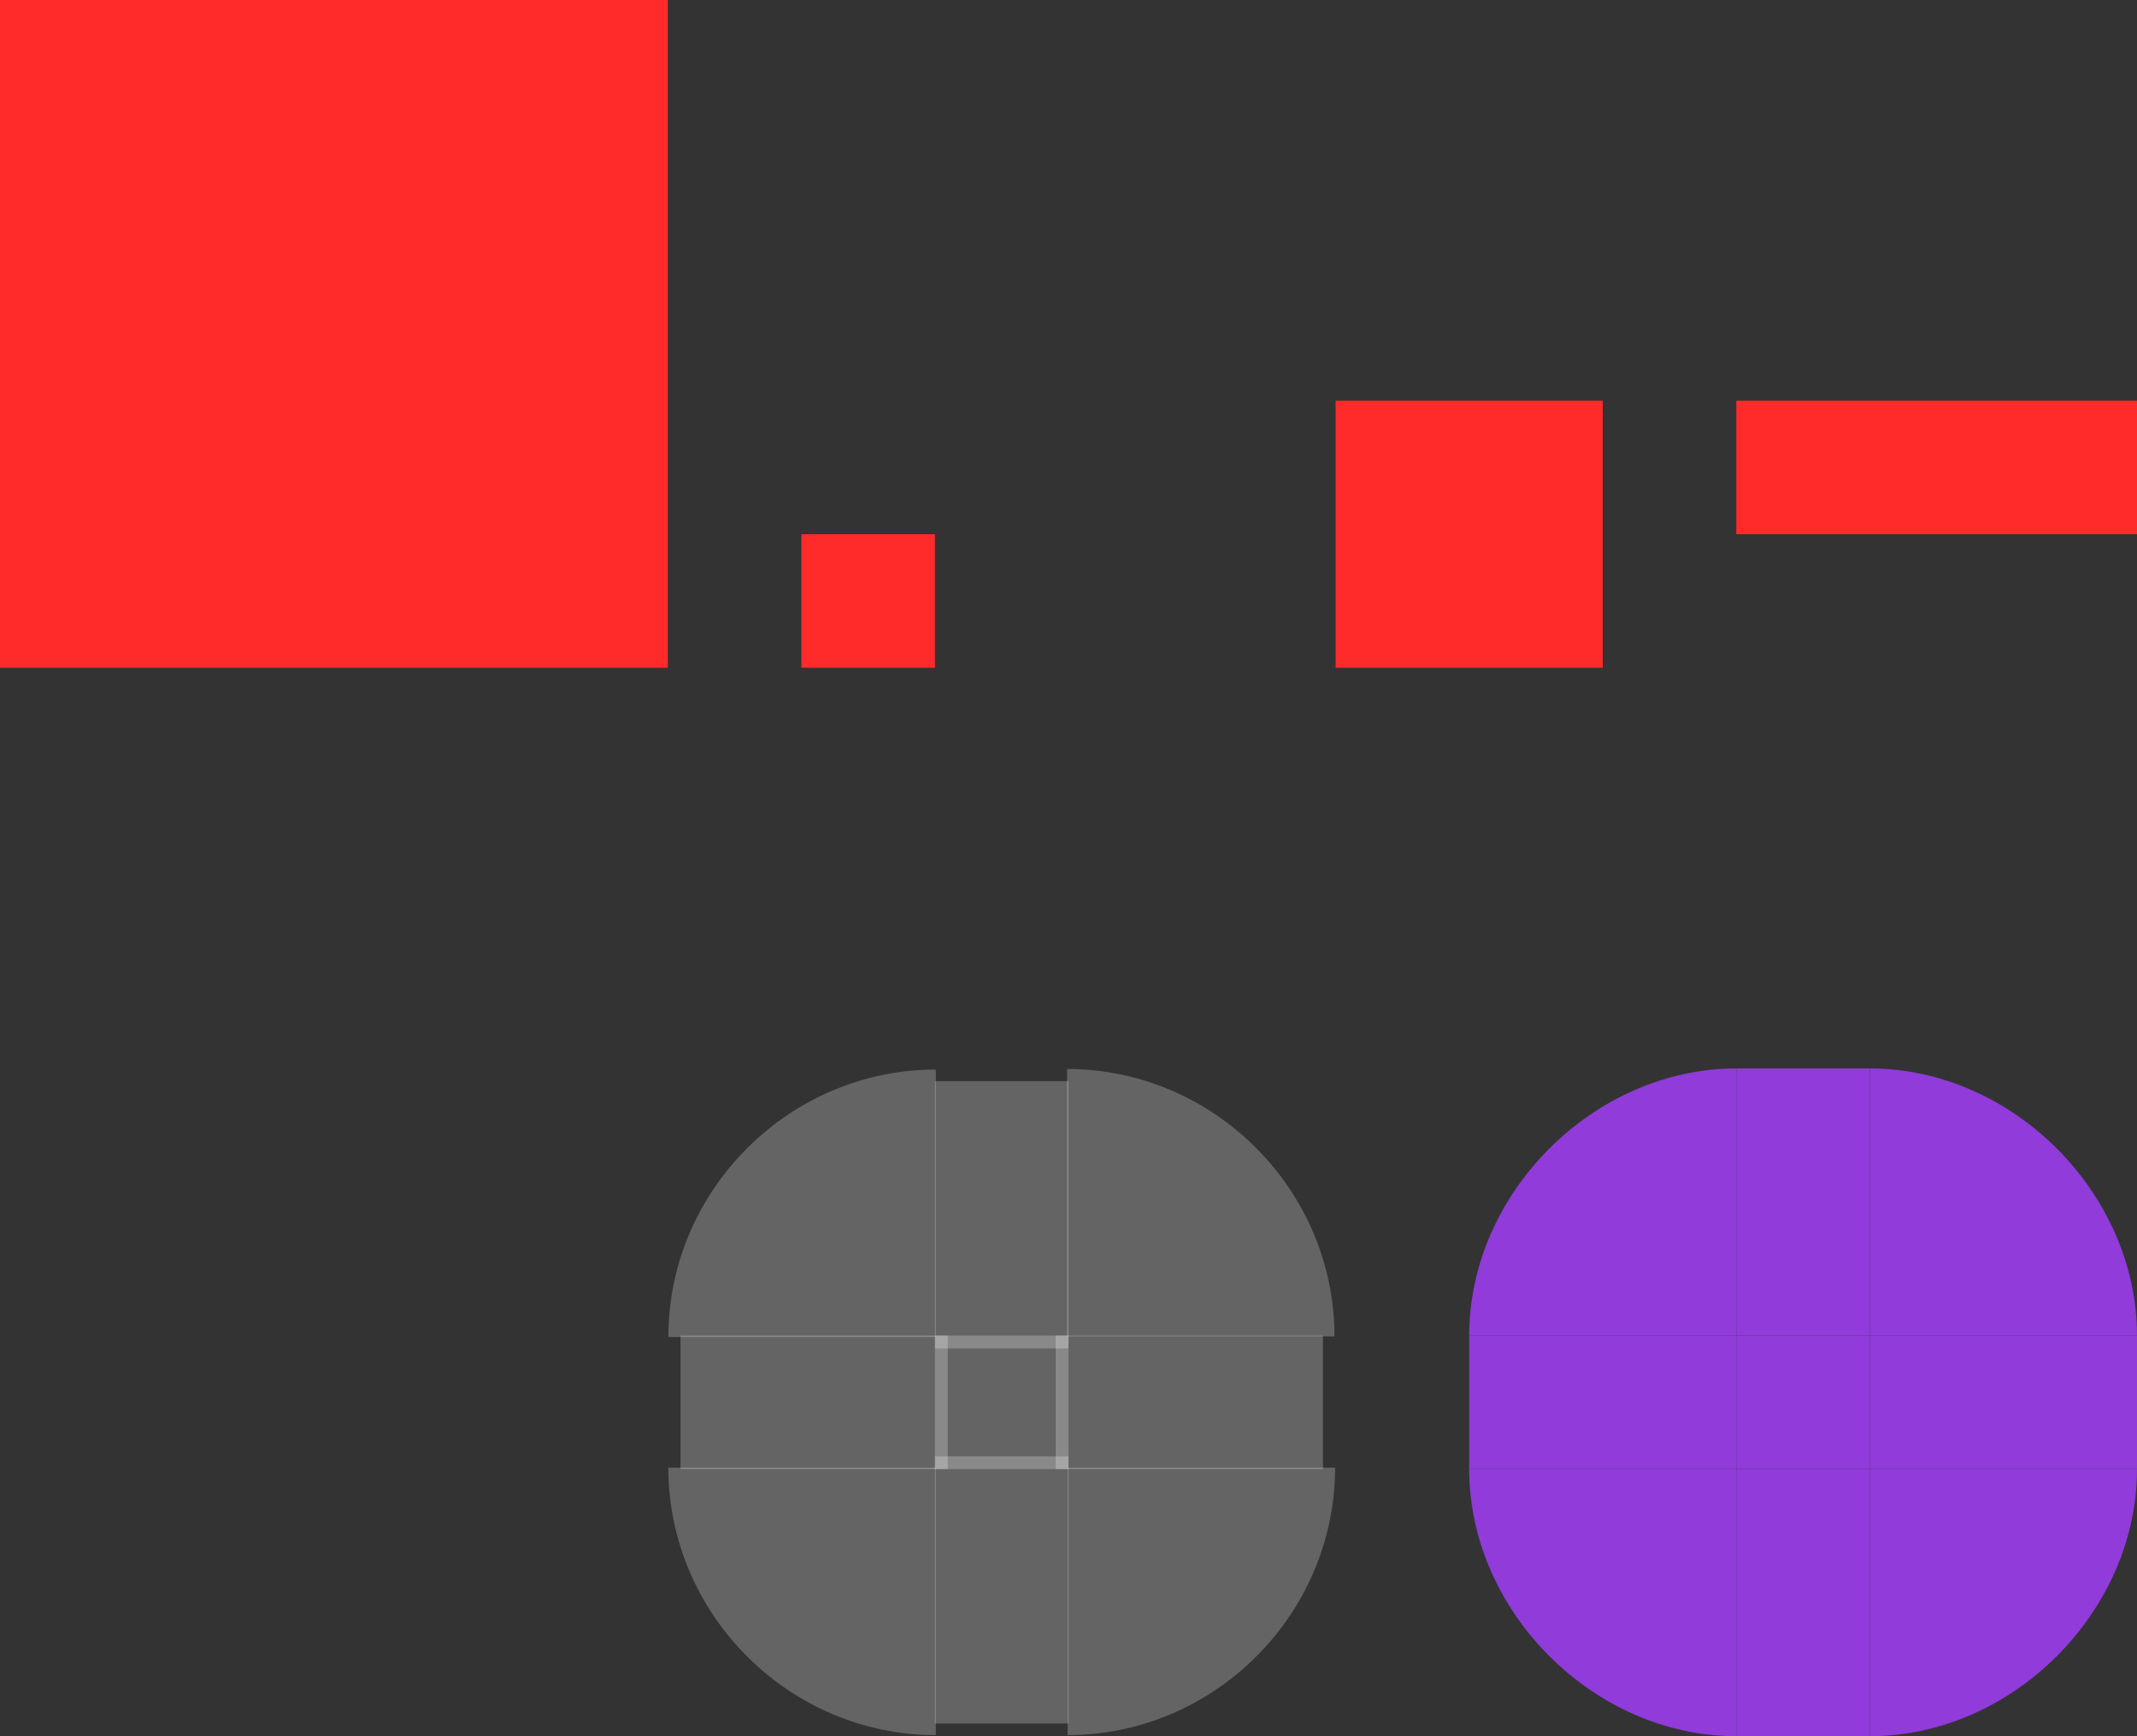 <svg xmlns="http://www.w3.org/2000/svg" id="svg110" width="16" height="13" version="1.1">
 <rect width="100%" height="100%" fill="#333333" stroke="none"/>
 <rect id="hint-tile-center" style="opacity:1;fill:#ff2a2a;stroke-width:0.25" width="1" height="1" x="6" y="4"/>
 <rect id="hint-bar-size" style="opacity:1;fill:#ff2a2a;stroke-width:0.833" width="5" height="5" x="0" y="0"/>
 <rect id="hint-stretch-borders" style="opacity:1;fill:#ff2a2a;stroke-width:0.667" width="2" height="2" x="10" y="3"/>
 <rect id="hint-bar-stretch" style="opacity:1;fill:#ff2a2a;stroke-width:0.577" width="1" height="3" x="3" y="-16" transform="rotate(90)"/>
 <g id="scrollbarslider-focused-topleft" transform="translate(23.268,-647.982)">
  <path id="path6" style="color:#000000;font-style:normal;font-variant:normal;font-weight:normal;font-stretch:normal;font-size:medium;line-height:normal;font-family:sans-serif;font-variant-ligatures:normal;font-variant-position:normal;font-variant-caps:normal;font-variant-numeric:normal;font-variant-alternates:normal;font-feature-settings:normal;text-indent:0;text-align:start;text-decoration:none;text-decoration-line:none;text-decoration-style:solid;text-decoration-color:#000000;letter-spacing:normal;word-spacing:normal;text-transform:none;writing-mode:lr-tb;direction:ltr;text-orientation:mixed;dominant-baseline:auto;baseline-shift:baseline;text-anchor:start;white-space:normal;shape-padding:0;clip-rule:nonzero;display:inline;overflow:visible;visibility:visible;opacity:1;isolation:auto;mix-blend-mode:normal;color-interpolation:sRGB;color-interpolation-filters:linearRGB;solid-color:#000000;solid-opacity:1;vector-effect:none;fill:#acacaa;fill-opacity:1;fill-rule:nonzero;stroke:none;stroke-width:2.4;stroke-linecap:round;stroke-linejoin:round;stroke-miterlimit:4;stroke-dasharray:none;stroke-dashoffset:0;stroke-opacity:1;color-rendering:auto;image-rendering:auto;shape-rendering:auto;text-rendering:auto;enable-background:accumulate" d="m 7,645 c -1.641,0 -3,1.359 -3,3 v 3 h 3 z"/>
 </g>
 <g id="scrollbarslider-focused-left" transform="translate(23.268,-647.982)">
  <path id="path9" style="color:#000000;font-style:normal;font-variant:normal;font-weight:normal;font-stretch:normal;font-size:medium;line-height:normal;font-family:sans-serif;font-variant-ligatures:normal;font-variant-position:normal;font-variant-caps:normal;font-variant-numeric:normal;font-variant-alternates:normal;font-feature-settings:normal;text-indent:0;text-align:start;text-decoration:none;text-decoration-line:none;text-decoration-style:solid;text-decoration-color:#000000;letter-spacing:normal;word-spacing:normal;text-transform:none;writing-mode:lr-tb;direction:ltr;text-orientation:mixed;dominant-baseline:auto;baseline-shift:baseline;text-anchor:start;white-space:normal;shape-padding:0;clip-rule:nonzero;display:inline;overflow:visible;visibility:visible;opacity:1;isolation:auto;mix-blend-mode:normal;color-interpolation:sRGB;color-interpolation-filters:linearRGB;solid-color:#000000;solid-opacity:1;vector-effect:none;fill:#acacaa;fill-opacity:1;fill-rule:nonzero;stroke:none;stroke-width:2.4;stroke-linecap:round;stroke-linejoin:round;stroke-miterlimit:4;stroke-dasharray:none;stroke-dashoffset:0;stroke-opacity:1;color-rendering:auto;image-rendering:auto;shape-rendering:auto;text-rendering:auto;enable-background:accumulate" d="m 4,651 v 8 h 3 v -8 z"/>
 </g>
 <g id="scrollbarslider-focused-topright" transform="matrix(-1,0,0,1,37.268,-647.982)">
  <path id="path12" style="color:#000000;font-style:normal;font-variant:normal;font-weight:normal;font-stretch:normal;font-size:medium;line-height:normal;font-family:sans-serif;font-variant-ligatures:normal;font-variant-position:normal;font-variant-caps:normal;font-variant-numeric:normal;font-variant-alternates:normal;font-feature-settings:normal;text-indent:0;text-align:start;text-decoration:none;text-decoration-line:none;text-decoration-style:solid;text-decoration-color:#000000;letter-spacing:normal;word-spacing:normal;text-transform:none;writing-mode:lr-tb;direction:ltr;text-orientation:mixed;dominant-baseline:auto;baseline-shift:baseline;text-anchor:start;white-space:normal;shape-padding:0;clip-rule:nonzero;display:inline;overflow:visible;visibility:visible;opacity:1;isolation:auto;mix-blend-mode:normal;color-interpolation:sRGB;color-interpolation-filters:linearRGB;solid-color:#000000;solid-opacity:1;vector-effect:none;fill:#acacaa;fill-opacity:1;fill-rule:nonzero;stroke:none;stroke-width:2.4;stroke-linecap:round;stroke-linejoin:round;stroke-miterlimit:4;stroke-dasharray:none;stroke-dashoffset:0;stroke-opacity:1;color-rendering:auto;image-rendering:auto;shape-rendering:auto;text-rendering:auto;enable-background:accumulate" d="m 7,645 c -1.641,0 -3,1.359 -3,3 v 3 h 3 z"/>
 </g>
 <g id="scrollbarslider-focused-right" transform="matrix(-1,0,0,1,37.268,-647.982)">
  <path id="path15" style="color:#000000;font-style:normal;font-variant:normal;font-weight:normal;font-stretch:normal;font-size:medium;line-height:normal;font-family:sans-serif;font-variant-ligatures:normal;font-variant-position:normal;font-variant-caps:normal;font-variant-numeric:normal;font-variant-alternates:normal;font-feature-settings:normal;text-indent:0;text-align:start;text-decoration:none;text-decoration-line:none;text-decoration-style:solid;text-decoration-color:#000000;letter-spacing:normal;word-spacing:normal;text-transform:none;writing-mode:lr-tb;direction:ltr;text-orientation:mixed;dominant-baseline:auto;baseline-shift:baseline;text-anchor:start;white-space:normal;shape-padding:0;clip-rule:nonzero;display:inline;overflow:visible;visibility:visible;opacity:1;isolation:auto;mix-blend-mode:normal;color-interpolation:sRGB;color-interpolation-filters:linearRGB;solid-color:#000000;solid-opacity:1;vector-effect:none;fill:#acacaa;fill-opacity:1;fill-rule:nonzero;stroke:none;stroke-width:2.4;stroke-linecap:round;stroke-linejoin:round;stroke-miterlimit:4;stroke-dasharray:none;stroke-dashoffset:0;stroke-opacity:1;color-rendering:auto;image-rendering:auto;shape-rendering:auto;text-rendering:auto;enable-background:accumulate" d="m 4,651 v 8 h 3 v -8 z"/>
 </g>
 <g id="scrollbarslider-focused-bottomleft" transform="matrix(1,0,0,-1,23.268,662.018)">
  <path id="path18" style="color:#000000;font-style:normal;font-variant:normal;font-weight:normal;font-stretch:normal;font-size:medium;line-height:normal;font-family:sans-serif;font-variant-ligatures:normal;font-variant-position:normal;font-variant-caps:normal;font-variant-numeric:normal;font-variant-alternates:normal;font-feature-settings:normal;text-indent:0;text-align:start;text-decoration:none;text-decoration-line:none;text-decoration-style:solid;text-decoration-color:#000000;letter-spacing:normal;word-spacing:normal;text-transform:none;writing-mode:lr-tb;direction:ltr;text-orientation:mixed;dominant-baseline:auto;baseline-shift:baseline;text-anchor:start;white-space:normal;shape-padding:0;clip-rule:nonzero;display:inline;overflow:visible;visibility:visible;opacity:1;isolation:auto;mix-blend-mode:normal;color-interpolation:sRGB;color-interpolation-filters:linearRGB;solid-color:#000000;solid-opacity:1;vector-effect:none;fill:#acacaa;fill-opacity:1;fill-rule:nonzero;stroke:none;stroke-width:2.4;stroke-linecap:round;stroke-linejoin:round;stroke-miterlimit:4;stroke-dasharray:none;stroke-dashoffset:0;stroke-opacity:1;color-rendering:auto;image-rendering:auto;shape-rendering:auto;text-rendering:auto;enable-background:accumulate" d="m 7,645 c -1.641,0 -3,1.359 -3,3 v 3 h 3 z"/>
 </g>
 <g id="scrollbarslider-focused-bottomright" transform="rotate(-180,18.634,331.009)">
  <path id="path21" style="color:#000000;font-style:normal;font-variant:normal;font-weight:normal;font-stretch:normal;font-size:medium;line-height:normal;font-family:sans-serif;font-variant-ligatures:normal;font-variant-position:normal;font-variant-caps:normal;font-variant-numeric:normal;font-variant-alternates:normal;font-feature-settings:normal;text-indent:0;text-align:start;text-decoration:none;text-decoration-line:none;text-decoration-style:solid;text-decoration-color:#000000;letter-spacing:normal;word-spacing:normal;text-transform:none;writing-mode:lr-tb;direction:ltr;text-orientation:mixed;dominant-baseline:auto;baseline-shift:baseline;text-anchor:start;white-space:normal;shape-padding:0;clip-rule:nonzero;display:inline;overflow:visible;visibility:visible;opacity:1;isolation:auto;mix-blend-mode:normal;color-interpolation:sRGB;color-interpolation-filters:linearRGB;solid-color:#000000;solid-opacity:1;vector-effect:none;fill:#acacaa;fill-opacity:1;fill-rule:nonzero;stroke:none;stroke-width:2.4;stroke-linecap:round;stroke-linejoin:round;stroke-miterlimit:4;stroke-dasharray:none;stroke-dashoffset:0;stroke-opacity:1;color-rendering:auto;image-rendering:auto;shape-rendering:auto;text-rendering:auto;enable-background:accumulate" d="m 7,645 c -1.641,0 -3,1.359 -3,3 v 3 h 3 z"/>
 </g>
 <g id="scrollbarslider-pressed-topleft" transform="translate(36.268,-647.982)">
  <path id="path24" style="opacity:0.001;fill:#000000;fill-opacity:1;fill-rule:nonzero;stroke:none;stroke-width:4.413;stroke-linecap:round;stroke-linejoin:round;stroke-miterlimit:4;stroke-dasharray:none;stroke-opacity:1" d="m 1,645 h 6 v 6 H 1 Z"/>
  <path id="path26" style="color:#000000;font-style:normal;font-variant:normal;font-weight:normal;font-stretch:normal;font-size:medium;line-height:normal;font-family:sans-serif;font-variant-ligatures:normal;font-variant-position:normal;font-variant-caps:normal;font-variant-numeric:normal;font-variant-alternates:normal;font-feature-settings:normal;text-indent:0;text-align:start;text-decoration:none;text-decoration-line:none;text-decoration-style:solid;text-decoration-color:#000000;letter-spacing:normal;word-spacing:normal;text-transform:none;writing-mode:lr-tb;direction:ltr;text-orientation:mixed;dominant-baseline:auto;baseline-shift:baseline;text-anchor:start;white-space:normal;shape-padding:0;clip-rule:nonzero;display:inline;overflow:visible;visibility:visible;opacity:1;isolation:auto;mix-blend-mode:normal;color-interpolation:sRGB;color-interpolation-filters:linearRGB;solid-color:#000000;solid-opacity:1;vector-effect:none;fill:#2160ad;fill-opacity:1;fill-rule:nonzero;stroke:none;stroke-width:2.4;stroke-linecap:round;stroke-linejoin:round;stroke-miterlimit:4;stroke-dasharray:none;stroke-dashoffset:0;stroke-opacity:1;color-rendering:auto;image-rendering:auto;shape-rendering:auto;text-rendering:auto;enable-background:accumulate" d="m 7,645 c -1.641,0 -3,1.359 -3,3 v 3 h 3 z"/>
 </g>
 <g id="scrollbarslider-pressed-left" transform="translate(36.268,-647.982)">
  <path id="path29" style="opacity:0.001;fill:#000000;fill-opacity:1;fill-rule:nonzero;stroke:none;stroke-width:2;stroke-linecap:round;stroke-linejoin:round;stroke-miterlimit:4;stroke-dasharray:none;stroke-opacity:1" d="m 1,651 h 6 v 8 H 1 Z"/>
  <path id="path31" style="color:#000000;font-style:normal;font-variant:normal;font-weight:normal;font-stretch:normal;font-size:medium;line-height:normal;font-family:sans-serif;font-variant-ligatures:normal;font-variant-position:normal;font-variant-caps:normal;font-variant-numeric:normal;font-variant-alternates:normal;font-feature-settings:normal;text-indent:0;text-align:start;text-decoration:none;text-decoration-line:none;text-decoration-style:solid;text-decoration-color:#000000;letter-spacing:normal;word-spacing:normal;text-transform:none;writing-mode:lr-tb;direction:ltr;text-orientation:mixed;dominant-baseline:auto;baseline-shift:baseline;text-anchor:start;white-space:normal;shape-padding:0;clip-rule:nonzero;display:inline;overflow:visible;visibility:visible;opacity:1;isolation:auto;mix-blend-mode:normal;color-interpolation:sRGB;color-interpolation-filters:linearRGB;solid-color:#000000;solid-opacity:1;vector-effect:none;fill:#2160ad;fill-opacity:1;fill-rule:nonzero;stroke:none;stroke-width:2.4;stroke-linecap:round;stroke-linejoin:round;stroke-miterlimit:4;stroke-dasharray:none;stroke-dashoffset:0;stroke-opacity:1;color-rendering:auto;image-rendering:auto;shape-rendering:auto;text-rendering:auto;enable-background:accumulate" d="m 4,651 v 8 h 3 v -8 z"/>
 </g>
 <g id="scrollbarslider-pressed-topright" transform="matrix(-1,0,0,1,50.268,-647.982)">
  <path id="path34" style="opacity:0.001;fill:#000000;fill-opacity:1;fill-rule:nonzero;stroke:none;stroke-width:4.413;stroke-linecap:round;stroke-linejoin:round;stroke-miterlimit:4;stroke-dasharray:none;stroke-opacity:1" d="m 1,645 h 6 v 6 H 1 Z"/>
  <path id="path36" style="color:#000000;font-style:normal;font-variant:normal;font-weight:normal;font-stretch:normal;font-size:medium;line-height:normal;font-family:sans-serif;font-variant-ligatures:normal;font-variant-position:normal;font-variant-caps:normal;font-variant-numeric:normal;font-variant-alternates:normal;font-feature-settings:normal;text-indent:0;text-align:start;text-decoration:none;text-decoration-line:none;text-decoration-style:solid;text-decoration-color:#000000;letter-spacing:normal;word-spacing:normal;text-transform:none;writing-mode:lr-tb;direction:ltr;text-orientation:mixed;dominant-baseline:auto;baseline-shift:baseline;text-anchor:start;white-space:normal;shape-padding:0;clip-rule:nonzero;display:inline;overflow:visible;visibility:visible;opacity:1;isolation:auto;mix-blend-mode:normal;color-interpolation:sRGB;color-interpolation-filters:linearRGB;solid-color:#000000;solid-opacity:1;vector-effect:none;fill:#2160ad;fill-opacity:1;fill-rule:nonzero;stroke:none;stroke-width:2.4;stroke-linecap:round;stroke-linejoin:round;stroke-miterlimit:4;stroke-dasharray:none;stroke-dashoffset:0;stroke-opacity:1;color-rendering:auto;image-rendering:auto;shape-rendering:auto;text-rendering:auto;enable-background:accumulate" d="m 7,645 c -1.641,0 -3,1.359 -3,3 v 3 h 3 z"/>
 </g>
 <g id="scrollbarslider-pressed-right" transform="matrix(-1,0,0,1,50.268,-647.982)">
  <path id="path39" style="opacity:0.001;fill:#000000;fill-opacity:1;fill-rule:nonzero;stroke:none;stroke-width:2;stroke-linecap:round;stroke-linejoin:round;stroke-miterlimit:4;stroke-dasharray:none;stroke-opacity:1" d="m 1,651 h 6 v 8 H 1 Z"/>
  <path id="path41" style="color:#000000;font-style:normal;font-variant:normal;font-weight:normal;font-stretch:normal;font-size:medium;line-height:normal;font-family:sans-serif;font-variant-ligatures:normal;font-variant-position:normal;font-variant-caps:normal;font-variant-numeric:normal;font-variant-alternates:normal;font-feature-settings:normal;text-indent:0;text-align:start;text-decoration:none;text-decoration-line:none;text-decoration-style:solid;text-decoration-color:#000000;letter-spacing:normal;word-spacing:normal;text-transform:none;writing-mode:lr-tb;direction:ltr;text-orientation:mixed;dominant-baseline:auto;baseline-shift:baseline;text-anchor:start;white-space:normal;shape-padding:0;clip-rule:nonzero;display:inline;overflow:visible;visibility:visible;opacity:1;isolation:auto;mix-blend-mode:normal;color-interpolation:sRGB;color-interpolation-filters:linearRGB;solid-color:#000000;solid-opacity:1;vector-effect:none;fill:#2160ad;fill-opacity:1;fill-rule:nonzero;stroke:none;stroke-width:2.4;stroke-linecap:round;stroke-linejoin:round;stroke-miterlimit:4;stroke-dasharray:none;stroke-dashoffset:0;stroke-opacity:1;color-rendering:auto;image-rendering:auto;shape-rendering:auto;text-rendering:auto;enable-background:accumulate" d="m 4,651 v 8 h 3 v -8 z"/>
 </g>
 <g id="scrollbarslider-pressed-bottomleft" transform="matrix(1,0,0,-1,36.268,662.018)">
  <path id="path44" style="opacity:0.001;fill:#000000;fill-opacity:1;fill-rule:nonzero;stroke:none;stroke-width:4.413;stroke-linecap:round;stroke-linejoin:round;stroke-miterlimit:4;stroke-dasharray:none;stroke-opacity:1" d="m 1,645 h 6 v 6 H 1 Z"/>
  <path id="path46" style="color:#000000;font-style:normal;font-variant:normal;font-weight:normal;font-stretch:normal;font-size:medium;line-height:normal;font-family:sans-serif;font-variant-ligatures:normal;font-variant-position:normal;font-variant-caps:normal;font-variant-numeric:normal;font-variant-alternates:normal;font-feature-settings:normal;text-indent:0;text-align:start;text-decoration:none;text-decoration-line:none;text-decoration-style:solid;text-decoration-color:#000000;letter-spacing:normal;word-spacing:normal;text-transform:none;writing-mode:lr-tb;direction:ltr;text-orientation:mixed;dominant-baseline:auto;baseline-shift:baseline;text-anchor:start;white-space:normal;shape-padding:0;clip-rule:nonzero;display:inline;overflow:visible;visibility:visible;opacity:1;isolation:auto;mix-blend-mode:normal;color-interpolation:sRGB;color-interpolation-filters:linearRGB;solid-color:#000000;solid-opacity:1;vector-effect:none;fill:#2160ad;fill-opacity:1;fill-rule:nonzero;stroke:none;stroke-width:2.4;stroke-linecap:round;stroke-linejoin:round;stroke-miterlimit:4;stroke-dasharray:none;stroke-dashoffset:0;stroke-opacity:1;color-rendering:auto;image-rendering:auto;shape-rendering:auto;text-rendering:auto;enable-background:accumulate" d="m 7,645 c -1.641,0 -3,1.359 -3,3 v 3 h 3 z"/>
 </g>
 <g id="scrollbarslider-pressed-bottomright" transform="rotate(-180,25.134,331.009)">
  <path id="path49" style="opacity:0.001;fill:#000000;fill-opacity:1;fill-rule:nonzero;stroke:none;stroke-width:4.413;stroke-linecap:round;stroke-linejoin:round;stroke-miterlimit:4;stroke-dasharray:none;stroke-opacity:1" d="m 1,645 h 6 v 6 H 1 Z"/>
  <path id="path51" style="color:#000000;font-style:normal;font-variant:normal;font-weight:normal;font-stretch:normal;font-size:medium;line-height:normal;font-family:sans-serif;font-variant-ligatures:normal;font-variant-position:normal;font-variant-caps:normal;font-variant-numeric:normal;font-variant-alternates:normal;font-feature-settings:normal;text-indent:0;text-align:start;text-decoration:none;text-decoration-line:none;text-decoration-style:solid;text-decoration-color:#000000;letter-spacing:normal;word-spacing:normal;text-transform:none;writing-mode:lr-tb;direction:ltr;text-orientation:mixed;dominant-baseline:auto;baseline-shift:baseline;text-anchor:start;white-space:normal;shape-padding:0;clip-rule:nonzero;display:inline;overflow:visible;visibility:visible;opacity:1;isolation:auto;mix-blend-mode:normal;color-interpolation:sRGB;color-interpolation-filters:linearRGB;solid-color:#000000;solid-opacity:1;vector-effect:none;fill:#2160ad;fill-opacity:1;fill-rule:nonzero;stroke:none;stroke-width:2.4;stroke-linecap:round;stroke-linejoin:round;stroke-miterlimit:4;stroke-dasharray:none;stroke-dashoffset:0;stroke-opacity:1;color-rendering:auto;image-rendering:auto;shape-rendering:auto;text-rendering:auto;enable-background:accumulate" d="m 7,645 c -1.641,0 -3,1.359 -3,3 v 3 h 3 z"/>
 </g>
 <g id="bar-inactive-topleft" style="fill:#6c6e70;fill-opacity:1;fill-rule:evenodd;stroke:none" transform="matrix(0.178,0,0,0.178,1.889,1.333)">
  <path id="path54" style="color:#000000;font-style:normal;font-variant:normal;font-weight:normal;font-stretch:normal;font-size:medium;line-height:normal;font-family:sans-serif;font-variant-ligatures:normal;font-variant-position:normal;font-variant-caps:normal;font-variant-numeric:normal;font-variant-alternates:normal;font-feature-settings:normal;text-indent:0;text-align:start;text-decoration:none;text-decoration-line:none;text-decoration-style:solid;text-decoration-color:#000000;letter-spacing:normal;word-spacing:normal;text-transform:none;writing-mode:lr-tb;direction:ltr;text-orientation:mixed;dominant-baseline:auto;baseline-shift:baseline;text-anchor:start;white-space:normal;shape-padding:0;clip-rule:nonzero;display:inline;overflow:visible;visibility:visible;opacity:0.24;isolation:auto;mix-blend-mode:normal;color-interpolation:sRGB;color-interpolation-filters:linearRGB;solid-color:#000000;solid-opacity:1;vector-effect:none;fill:#ffffff;fill-opacity:1;fill-rule:evenodd;stroke:none;stroke-width:1.333;stroke-linecap:butt;stroke-linejoin:miter;stroke-miterlimit:4;stroke-dasharray:none;stroke-dashoffset:0;stroke-opacity:1;color-rendering:auto;image-rendering:auto;shape-rendering:auto;text-rendering:auto;enable-background:accumulate" transform="matrix(5.625,0,0,5.625,-10.625,-7.498)" d="M 7 8 C 5.903 8 5 8.903 5 10 L 6 10 L 7 10 L 7 9 L 7 8 z"/>
  <path id="path7079-6" style="color:#000000;line-height:normal;font-family:Sans;text-indent:0;text-align:start;text-transform:none;opacity:0;fill:#000000;fill-opacity:1" d="m 28.75,41.252 c -4.125,-5.1e-5 -7.5,3.375 -7.5,7.5 h 2.5 c 0,-3.125 1.875,-5 5,-5 z"/>
 </g>
 <path id="bar-inactive-center" style="opacity:0.24;fill:#ffffff;fill-opacity:1;fill-rule:evenodd;stroke:none;stroke-width:0.031" d="m 7,10 v 1 h 1 v -1 z"/>
 <path id="bar-active-left" style="fill:#903bda;fill-opacity:1;fill-rule:evenodd;stroke:none;stroke-width:0.091" d="m 13,10 v 1 h -2 V 10 Z"/>
 <path id="bar-active-bottomleft" style="fill:#903bda;fill-opacity:1;fill-rule:evenodd;stroke:none;stroke-width:0.267" d="m 13,13 c -1.067,0 -2,-0.933 -2,-2 h 2 z"/>
 <path id="bar-active-topleft" style="fill:#903bda;fill-opacity:1;fill-rule:evenodd;stroke:none;stroke-width:0.267" d="m 11,10 c 0,-1.067 0.933,-2 2,-2 v 2 z"/>
 <path id="bar-active-bottom" style="fill:#903bda;fill-opacity:1;fill-rule:evenodd;stroke:none;stroke-width:0.091" d="m 13,11 h 1 v 2 h -1 z"/>
 <path id="bar-active-top" style="fill:#903bda;fill-opacity:1;fill-rule:evenodd;stroke:none;stroke-width:0.091" d="M 14,10 H 13 V 8 h 1 z"/>
 <path id="bar-active-center" style="fill:#903bda;fill-opacity:1;fill-rule:evenodd;stroke:none;stroke-width:0.031" d="M 13,11 V 10 h 1 v 1 z"/>
 <path id="bar-active-right" style="fill:#903bda;fill-opacity:1;fill-rule:evenodd;stroke:none;stroke-width:0.091" d="m 14,10 v 1 h 2 V 10 Z"/>
 <path id="bar-active-bottomright" style="fill:#903bda;fill-opacity:1;fill-rule:evenodd;stroke:none;stroke-width:0.267" d="m 14,13 c 1.067,0 2,-0.933 2,-2 h -2 z"/>
 <path id="bar-active-topright" style="fill:#903bda;fill-opacity:1;fill-rule:evenodd;stroke:none;stroke-width:0.267" d="m 16,10 c 0,-1.067 -0.933,-2 -2,-2 v 2 z"/>
 <g id="bar-inactive-top" transform="matrix(0.5,0,0,0.667,-121,-182)">
  <path id="path69" style="opacity:0.24;fill:#ffffff;fill-opacity:1;fill-rule:evenodd;stroke:none;stroke-width:0.052" transform="matrix(2,0,0,1.5,242,273)" d="M 7 8 L 7 9 L 7 10 L 8 10 L 8 9 L 8 8 L 7 8 z"/>
 </g>
 <g id="bar-inactive-topright" style="fill:#6c6e70;fill-opacity:1;fill-rule:evenodd;stroke:none" transform="matrix(0,0.178,-0.178,0,16.667,4.889)">
  <path id="path74" style="color:#000000;font-style:normal;font-variant:normal;font-weight:normal;font-stretch:normal;font-size:medium;line-height:normal;font-family:sans-serif;font-variant-ligatures:normal;font-variant-position:normal;font-variant-caps:normal;font-variant-numeric:normal;font-variant-alternates:normal;font-feature-settings:normal;text-indent:0;text-align:start;text-decoration:none;text-decoration-line:none;text-decoration-style:solid;text-decoration-color:#000000;letter-spacing:normal;word-spacing:normal;text-transform:none;writing-mode:lr-tb;direction:ltr;text-orientation:mixed;dominant-baseline:auto;baseline-shift:baseline;text-anchor:start;white-space:normal;shape-padding:0;clip-rule:nonzero;display:inline;overflow:visible;visibility:visible;opacity:0.24;isolation:auto;mix-blend-mode:normal;color-interpolation:sRGB;color-interpolation-filters:linearRGB;solid-color:#000000;solid-opacity:1;vector-effect:none;fill:#ffffff;fill-opacity:1;fill-rule:evenodd;stroke:none;stroke-width:1.333;stroke-linecap:butt;stroke-linejoin:miter;stroke-miterlimit:4;stroke-dasharray:none;stroke-dashoffset:0;stroke-opacity:1;color-rendering:auto;image-rendering:auto;shape-rendering:auto;text-rendering:auto;enable-background:accumulate" transform="matrix(0,-5.625,5.625,0,-27.5,93.752)" d="M 8 8 L 8 9 L 8 10 L 9 10 L 10 10 C 10 8.903 9.097 8 8 8 z"/>
  <path id="path78" style="color:#000000;line-height:normal;font-family:Sans;text-indent:0;text-align:start;text-transform:none;opacity:0;fill:#000000;fill-opacity:1" d="m 28.75,41.252 c -4.125,-5.1e-5 -7.5,3.375 -7.5,7.5 h 2.5 c 0,-3.125 1.875,-5 5,-5 z"/>
 </g>
 <g id="bar-inactive-bottomright" style="fill:#6c6e70;fill-opacity:1;fill-rule:evenodd;stroke:none" transform="matrix(-0.178,0,0,-0.178,13.111,19.667)">
  <path id="path81" style="color:#000000;font-style:normal;font-variant:normal;font-weight:normal;font-stretch:normal;font-size:medium;line-height:normal;font-family:sans-serif;font-variant-ligatures:normal;font-variant-position:normal;font-variant-caps:normal;font-variant-numeric:normal;font-variant-alternates:normal;font-feature-settings:normal;text-indent:0;text-align:start;text-decoration:none;text-decoration-line:none;text-decoration-style:solid;text-decoration-color:#000000;letter-spacing:normal;word-spacing:normal;text-transform:none;writing-mode:lr-tb;direction:ltr;text-orientation:mixed;dominant-baseline:auto;baseline-shift:baseline;text-anchor:start;white-space:normal;shape-padding:0;clip-rule:nonzero;display:inline;overflow:visible;visibility:visible;opacity:0.24;isolation:auto;mix-blend-mode:normal;color-interpolation:sRGB;color-interpolation-filters:linearRGB;solid-color:#000000;solid-opacity:1;vector-effect:none;fill:#ffffff;fill-opacity:1;fill-rule:evenodd;stroke:none;stroke-width:1.333;stroke-linecap:butt;stroke-linejoin:miter;stroke-miterlimit:4;stroke-dasharray:none;stroke-dashoffset:0;stroke-opacity:1;color-rendering:auto;image-rendering:auto;shape-rendering:auto;text-rendering:auto;enable-background:accumulate" transform="matrix(-5.625,0,0,-5.625,73.75,110.627)" d="M 8 11 L 8 12 L 8 13 C 9.097 13 10 12.097 10 11 L 9 11 L 8 11 z"/>
  <path id="path85" style="color:#000000;line-height:normal;font-family:Sans;text-indent:0;text-align:start;text-transform:none;opacity:0;fill:#000000;fill-opacity:1" d="m 28.75,41.252 c -4.125,-5.1e-5 -7.5,3.375 -7.5,7.5 h 2.5 c 0,-3.125 1.875,-5 5,-5 z"/>
 </g>
 <g id="bar-inactive-bottomleft" style="fill:#6c6e70;fill-opacity:1;fill-rule:evenodd;stroke:none" transform="matrix(0.178,0,0,-0.178,1.889,19.667)">
  <path id="path88" style="color:#000000;font-style:normal;font-variant:normal;font-weight:normal;font-stretch:normal;font-size:medium;line-height:normal;font-family:sans-serif;font-variant-ligatures:normal;font-variant-position:normal;font-variant-caps:normal;font-variant-numeric:normal;font-variant-alternates:normal;font-feature-settings:normal;text-indent:0;text-align:start;text-decoration:none;text-decoration-line:none;text-decoration-style:solid;text-decoration-color:#000000;letter-spacing:normal;word-spacing:normal;text-transform:none;writing-mode:lr-tb;direction:ltr;text-orientation:mixed;dominant-baseline:auto;baseline-shift:baseline;text-anchor:start;white-space:normal;shape-padding:0;clip-rule:nonzero;display:inline;overflow:visible;visibility:visible;opacity:0.24;isolation:auto;mix-blend-mode:normal;color-interpolation:sRGB;color-interpolation-filters:linearRGB;solid-color:#000000;solid-opacity:1;vector-effect:none;fill:#ffffff;fill-opacity:1;fill-rule:evenodd;stroke:none;stroke-width:1.333;stroke-linecap:butt;stroke-linejoin:miter;stroke-miterlimit:4;stroke-dasharray:none;stroke-dashoffset:0;stroke-opacity:1;color-rendering:auto;image-rendering:auto;shape-rendering:auto;text-rendering:auto;enable-background:accumulate" transform="matrix(5.625,0,0,-5.625,-10.625,110.627)" d="M 5 11 C 5 12.097 5.903 13 7 13 L 7 12 L 7 11 L 6 11 L 5 11 z"/>
  <path id="path92" style="color:#000000;line-height:normal;font-family:Sans;text-indent:0;text-align:start;text-transform:none;opacity:0;fill:#000000;fill-opacity:1" d="m 28.75,41.252 c -4.125,-5.1e-5 -7.5,3.375 -7.5,7.5 h 2.5 c 0,-3.125 1.875,-5 5,-5 z"/>
 </g>
 <g id="bar-inactive-right" transform="matrix(0,0.5,-0.667,0,200,-118)">
  <path id="path95" style="opacity:0.24;fill:#ffffff;fill-opacity:1;fill-rule:evenodd;stroke:none;stroke-width:0.052" transform="matrix(0,-1.5,2,0,236,300)" d="M 8 10 L 8 11 L 9 11 L 10 11 L 10 10 L 9 10 L 8 10 z"/>
 </g>
 <g id="bar-inactive-left" transform="matrix(0,0.5,0.667,0,-185,-118)">
  <path id="path100" style="opacity:0.24;fill:#ffffff;fill-opacity:1;fill-rule:evenodd;stroke:none;stroke-width:0.052" transform="matrix(0,1.5,2,0,236,277.5)" d="M 5 10 L 5 11 L 6 11 L 7 11 L 7 10 L 6 10 L 5 10 z"/>
 </g>
 <g id="bar-inactive-bottom" transform="matrix(0.5,0,0,-0.667,-121,203)">
  <path id="path105" style="opacity:0.24;fill:#ffffff;fill-opacity:1;fill-rule:evenodd;stroke:none;stroke-width:0.052" transform="matrix(2,0,0,-1.5,242,304.5)" d="M 7 11 L 7 12 L 7 13 L 8 13 L 8 12 L 8 11 L 7 11 z"/>
 </g>
</svg>
